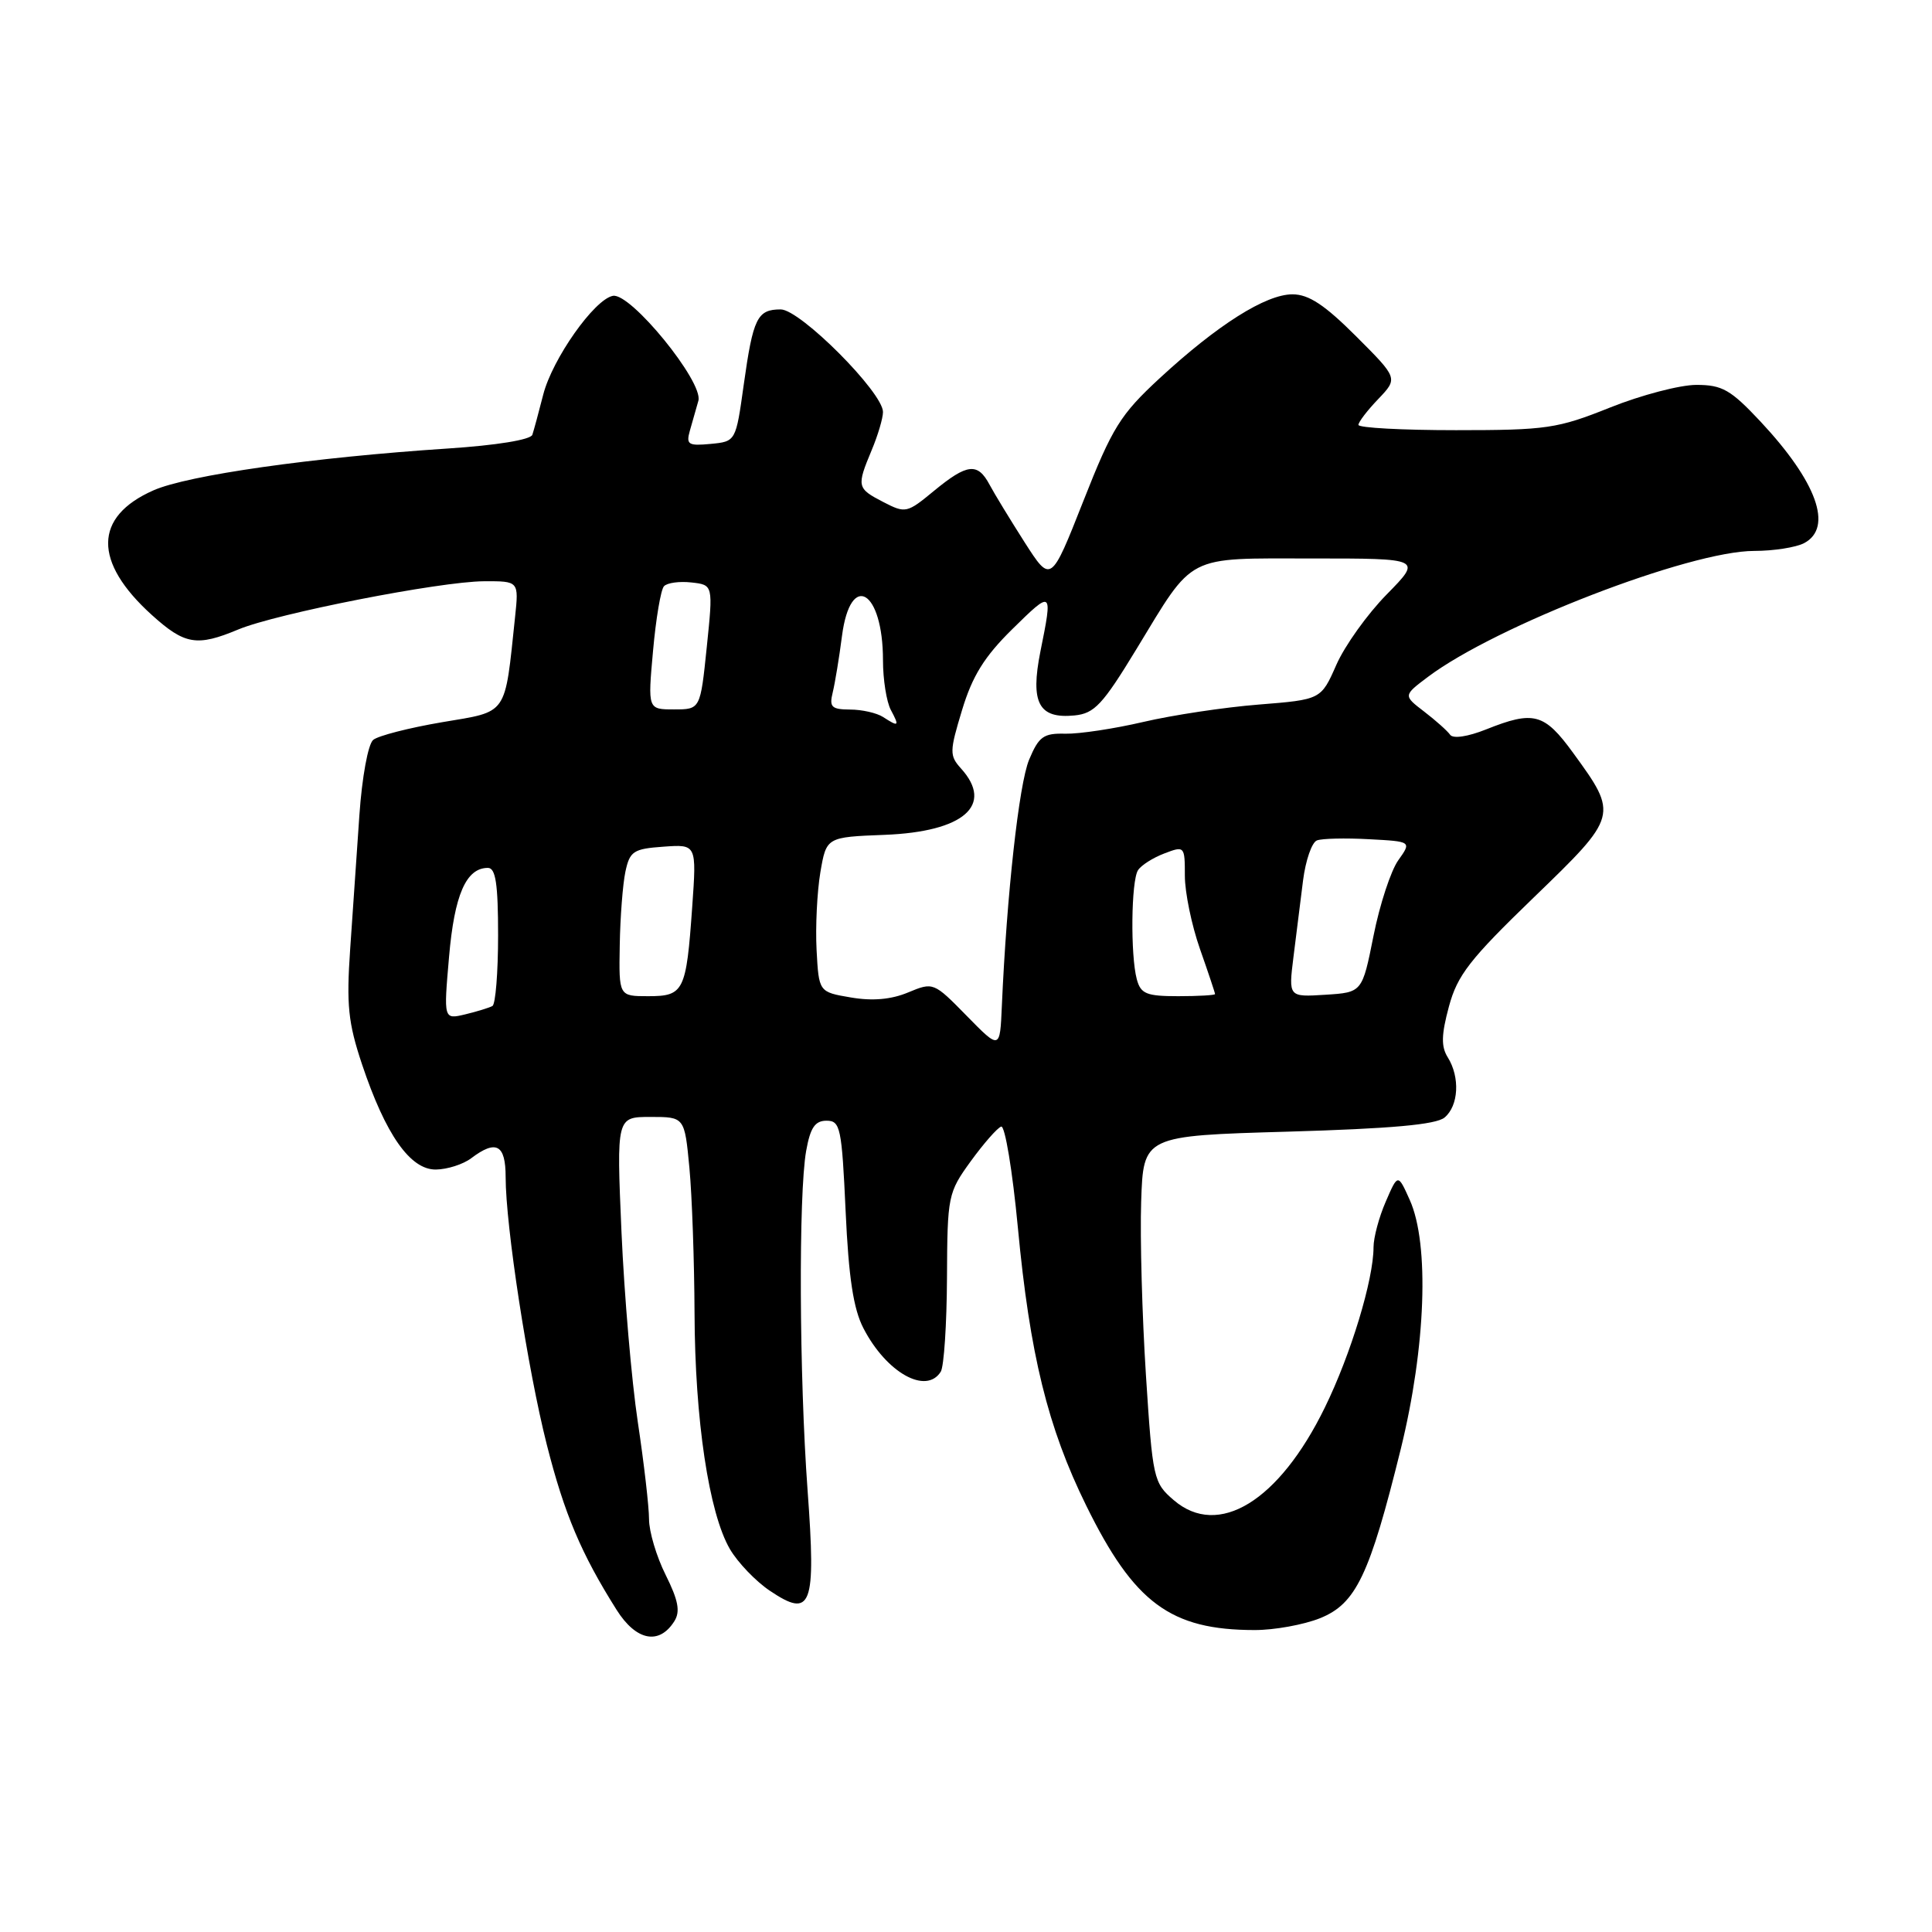 <?xml version="1.0" encoding="UTF-8" standalone="no"?>
<!DOCTYPE svg PUBLIC "-//W3C//DTD SVG 1.1//EN" "http://www.w3.org/Graphics/SVG/1.1/DTD/svg11.dtd" >
<svg xmlns="http://www.w3.org/2000/svg" xmlns:xlink="http://www.w3.org/1999/xlink" version="1.1" viewBox="0 0 256 256">
 <g >
 <path fill="currentColor"
d=" M 89.36 214.81 C 90.16 213.53 89.88 212.05 88.21 208.70 C 86.99 206.27 86.00 202.94 86.00 201.30 C 86.00 199.67 85.33 193.86 84.51 188.41 C 83.69 182.96 82.72 171.64 82.35 163.25 C 81.69 148.00 81.69 148.00 86.20 148.00 C 90.71 148.00 90.71 148.00 91.35 154.75 C 91.70 158.46 92.00 167.12 92.03 174.00 C 92.08 188.12 93.93 200.49 96.72 205.27 C 97.76 207.04 100.13 209.52 101.99 210.77 C 107.54 214.51 108.14 212.92 107.01 197.49 C 105.90 182.35 105.80 158.26 106.82 152.50 C 107.37 149.42 107.99 148.50 109.52 148.50 C 111.35 148.50 111.54 149.39 112.05 160.50 C 112.45 169.28 113.08 173.44 114.41 176.00 C 117.45 181.89 122.73 184.85 124.66 181.75 C 125.08 181.06 125.45 175.47 125.48 169.33 C 125.53 158.45 125.61 158.04 128.63 153.87 C 130.34 151.52 132.15 149.45 132.66 149.28 C 133.16 149.11 134.16 155.12 134.87 162.63 C 136.46 179.49 138.83 189.14 143.93 199.50 C 150.28 212.41 155.11 215.98 166.23 215.99 C 168.83 216.00 172.73 215.29 174.89 214.43 C 179.68 212.51 181.47 208.76 185.61 192.00 C 188.93 178.51 189.43 164.84 186.80 159.00 C 185.23 155.50 185.23 155.50 183.62 159.22 C 182.73 161.26 182.00 163.98 182.00 165.26 C 182.00 169.55 179.00 179.45 175.55 186.50 C 169.48 198.93 161.44 203.86 155.53 198.78 C 152.84 196.47 152.73 195.97 151.84 182.18 C 151.34 174.36 151.05 164.03 151.21 159.23 C 151.50 150.50 151.50 150.50 170.66 149.95 C 184.37 149.55 190.27 149.02 191.41 148.08 C 193.28 146.52 193.48 142.74 191.84 140.11 C 190.94 138.68 190.98 137.12 191.99 133.37 C 193.11 129.21 194.76 127.10 203.22 118.93 C 214.44 108.09 214.46 108.02 208.44 99.75 C 204.62 94.50 203.23 94.13 196.92 96.65 C 194.49 97.62 192.53 97.91 192.15 97.36 C 191.79 96.85 190.25 95.47 188.71 94.29 C 185.93 92.16 185.93 92.16 189.21 89.69 C 198.24 82.90 223.89 73.00 232.44 73.00 C 235.02 73.00 238.00 72.53 239.07 71.96 C 242.93 69.90 240.75 63.85 233.26 55.84 C 229.32 51.64 228.21 51.00 224.78 51.00 C 222.61 51.00 217.46 52.35 213.34 54.00 C 206.37 56.79 204.95 57.00 192.92 57.00 C 185.82 57.00 180.00 56.69 180.00 56.30 C 180.00 55.92 181.18 54.38 182.63 52.87 C 185.25 50.12 185.25 50.12 179.69 44.56 C 175.53 40.40 173.41 39.00 171.26 39.00 C 167.72 39.00 161.33 43.04 153.67 50.11 C 148.45 54.94 147.40 56.62 143.55 66.39 C 139.25 77.29 139.25 77.29 135.77 71.86 C 133.87 68.88 131.77 65.44 131.12 64.22 C 129.54 61.26 128.16 61.42 123.76 65.04 C 120.18 68.00 119.98 68.04 117.04 66.52 C 113.54 64.71 113.49 64.47 115.50 59.65 C 116.33 57.68 117.00 55.40 117.00 54.59 C 117.00 52.00 106.03 41.00 103.45 41.00 C 100.34 41.00 99.79 42.12 98.55 50.97 C 97.50 58.50 97.50 58.50 94.16 58.82 C 91.20 59.10 90.89 58.91 91.41 57.07 C 91.73 55.93 92.24 54.14 92.54 53.10 C 93.23 50.62 83.56 38.75 81.21 39.20 C 78.75 39.67 73.19 47.56 71.98 52.29 C 71.39 54.61 70.74 57.00 70.54 57.61 C 70.32 58.27 65.77 59.01 59.34 59.43 C 41.39 60.61 24.88 62.96 20.32 64.98 C 12.40 68.48 12.33 74.45 20.12 81.49 C 24.48 85.43 26.09 85.70 31.57 83.41 C 36.62 81.30 58.27 77.05 64.13 77.02 C 68.75 77.00 68.75 77.00 68.25 81.75 C 66.85 94.99 67.39 94.21 58.56 95.70 C 54.21 96.44 50.11 97.49 49.45 98.04 C 48.77 98.61 47.97 102.97 47.62 108.02 C 47.28 112.96 46.73 120.94 46.40 125.75 C 45.89 133.14 46.13 135.51 47.96 141.00 C 51.09 150.35 54.36 155.01 57.76 154.97 C 59.27 154.95 61.37 154.28 62.44 153.47 C 65.75 150.97 67.00 151.65 67.00 155.97 C 67.00 162.44 69.92 181.43 72.45 191.41 C 74.78 200.60 77.02 205.89 81.70 213.31 C 84.29 217.42 87.35 218.02 89.36 214.81 Z  M 128.09 134.60 C 123.72 130.14 123.66 130.12 120.34 131.50 C 118.10 132.44 115.61 132.66 112.75 132.17 C 108.50 131.45 108.50 131.45 108.20 125.86 C 108.04 122.79 108.27 118.17 108.70 115.60 C 109.50 110.92 109.50 110.92 117.25 110.62 C 127.70 110.21 131.74 106.69 127.34 101.83 C 125.80 100.12 125.81 99.59 127.48 94.08 C 128.84 89.58 130.43 87.01 134.13 83.37 C 139.47 78.12 139.51 78.15 137.86 86.32 C 136.50 93.14 137.63 95.27 142.38 94.80 C 145.02 94.54 146.11 93.37 150.59 86.00 C 158.31 73.30 156.95 74.00 173.89 74.00 C 188.42 74.00 188.42 74.00 183.76 78.75 C 181.19 81.36 178.18 85.57 177.07 88.10 C 175.04 92.70 175.04 92.70 166.77 93.36 C 162.22 93.72 155.35 94.76 151.50 95.66 C 147.65 96.56 143.00 97.26 141.17 97.22 C 138.27 97.14 137.65 97.59 136.36 100.67 C 135.02 103.89 133.40 118.53 132.75 133.30 C 132.50 139.10 132.50 139.10 128.09 134.60 Z  M 59.50 126.80 C 60.21 118.56 61.76 115.00 64.65 115.00 C 65.68 115.00 66.00 117.12 66.00 123.94 C 66.00 128.86 65.66 133.07 65.25 133.30 C 64.84 133.53 63.21 134.03 61.64 134.41 C 58.78 135.09 58.78 135.09 59.50 126.80 Z  M 82.12 125.25 C 82.18 121.54 82.52 117.15 82.87 115.50 C 83.45 112.79 83.93 112.47 87.91 112.19 C 92.31 111.87 92.31 111.87 91.72 120.19 C 90.93 131.37 90.62 132.00 85.89 132.00 C 82.00 132.00 82.00 132.00 82.12 125.25 Z  M 150.63 129.75 C 149.78 126.57 149.88 116.73 150.79 115.31 C 151.20 114.66 152.77 113.66 154.27 113.09 C 156.96 112.06 157.00 112.11 157.00 116.05 C 157.00 118.25 157.90 122.61 159.00 125.74 C 160.10 128.87 161.00 131.56 161.00 131.72 C 161.00 131.87 158.80 132.00 156.12 132.00 C 151.90 132.00 151.15 131.69 150.63 129.75 Z  M 171.39 126.81 C 171.75 123.89 172.32 119.33 172.66 116.67 C 173.00 114.01 173.82 111.62 174.50 111.36 C 175.17 111.10 178.27 111.03 181.39 111.20 C 187.05 111.50 187.05 111.50 185.28 113.99 C 184.30 115.36 182.82 119.86 182.00 123.99 C 180.50 131.50 180.50 131.50 175.62 131.81 C 170.73 132.12 170.73 132.12 171.39 126.81 Z  M 117.00 95.00 C 116.17 94.47 114.21 94.02 112.64 94.02 C 110.18 94.00 109.86 93.69 110.34 91.75 C 110.64 90.51 111.20 87.14 111.57 84.25 C 112.70 75.63 117.00 78.21 117.00 87.50 C 117.00 90.05 117.47 93.00 118.04 94.07 C 119.21 96.26 119.10 96.36 117.00 95.00 Z  M 86.53 86.25 C 86.91 81.99 87.56 78.13 87.98 77.68 C 88.40 77.22 90.04 77.00 91.62 77.18 C 94.50 77.50 94.50 77.50 93.65 85.75 C 92.80 94.00 92.80 94.00 89.31 94.00 C 85.83 94.00 85.83 94.00 86.53 86.25 Z "/>
</g>
</svg>